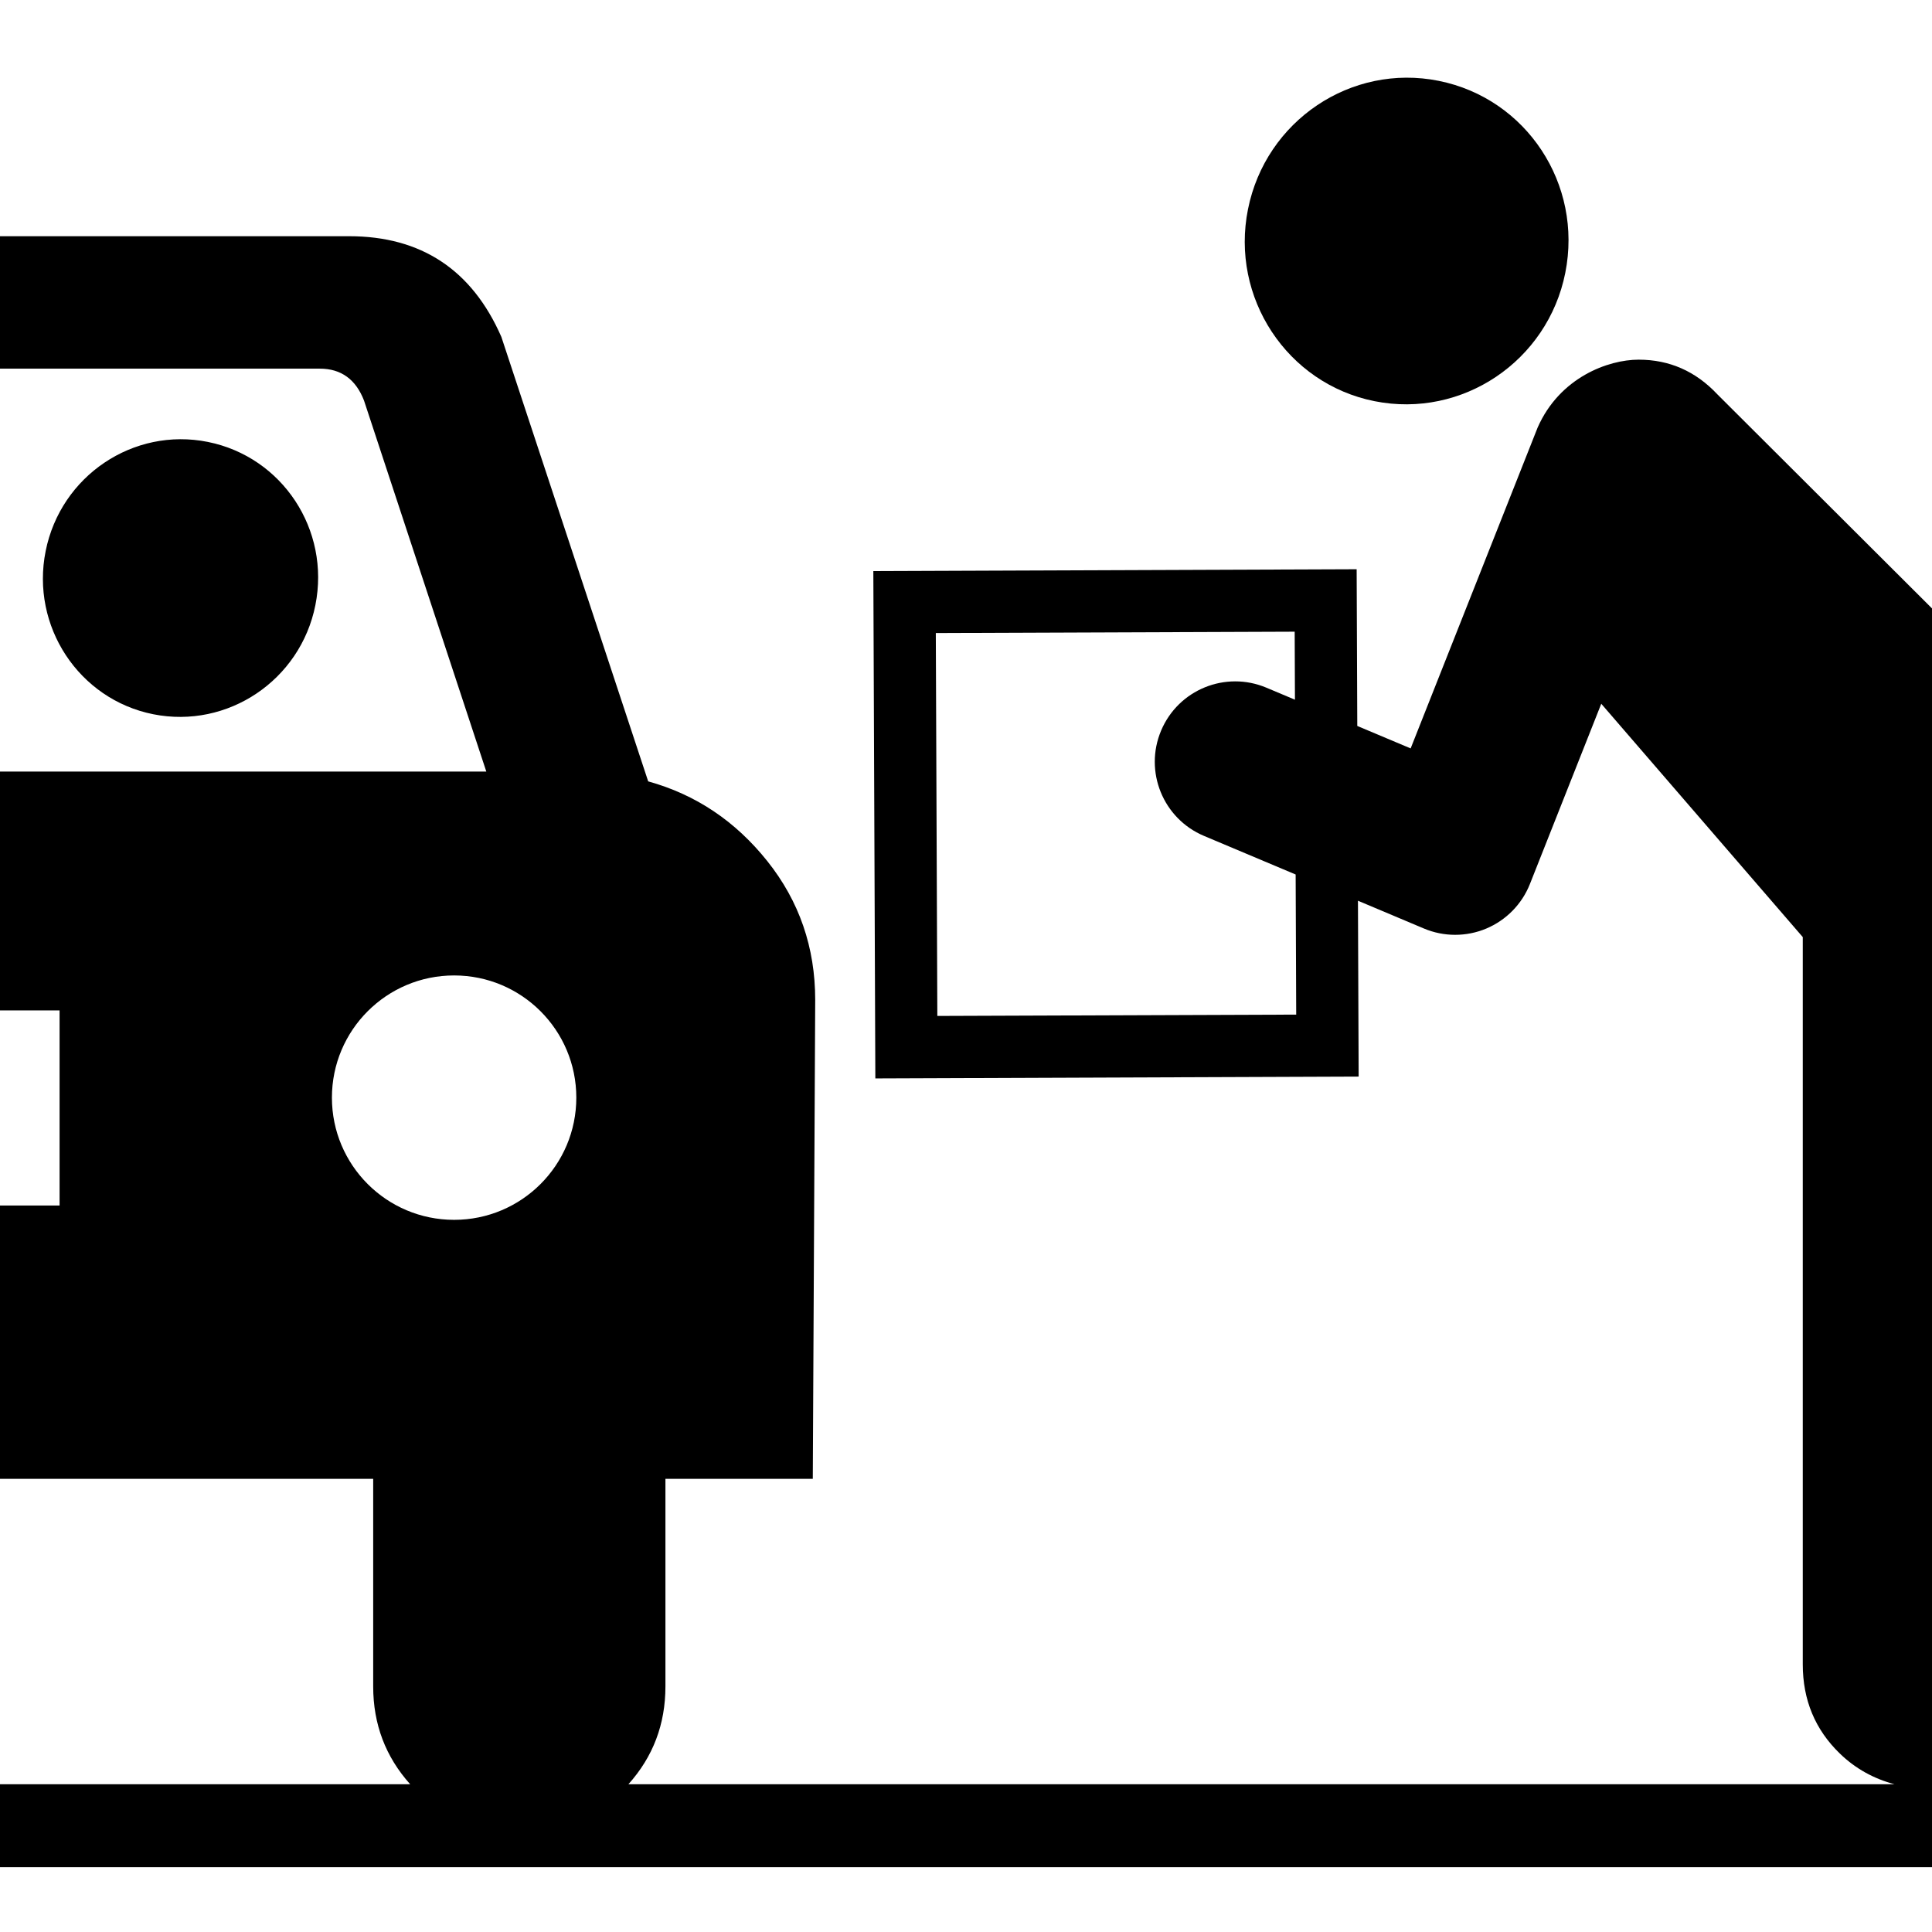 <svg xmlns="http://www.w3.org/2000/svg" xmlns:xlink="http://www.w3.org/1999/xlink" version="1.1" class="icon" viewBox="0 0 80 80" fill="currentColor"><path transform="translate(-10,-10)" d="M16.344,39.575c-3.078-0.614-5.08-3.647-4.453-6.759  c0.623-3.115,3.634-5.137,6.715-4.517c3.087,0.62,5.077,3.637,4.453,6.759C22.439,38.167,19.431,40.191,16.344,39.575"/><path transform="translate(-10,-10)" d="M66.916,26.612c-3.62-0.722-5.976-4.29-5.239-7.951  c0.733-3.665,4.275-6.043,7.899-5.313c3.631,0.729,5.972,4.279,5.239,7.951C74.085,24.956,70.547,27.338,66.916,26.612"/><path transform="translate(-10,-10)" d="M91.337,83.88c0.818-0.226,1.564-0.635,2.222-1.272c1.018-0.992,1.53-2.22,1.53-3.692V41.528  c0-0.836-0.287-1.533-0.858-2.115L81.112,26.328c-0.894-0.952-1.98-1.435-3.259-1.435c-1.266,0-3.27,0.737-4.182,2.809L68.412,40.99  l-2.21-0.93l-0.026-6.489l-20.013,0.076l0.083,21.008l20.013-0.076l-0.029-7.282l2.732,1.151c0.413,0.174,0.853,0.261,1.292,0.261  c0.439,0,0.877-0.086,1.289-0.259c0.825-0.347,1.477-1.012,1.807-1.844l2.955-7.465l8.344,9.662v30.114  c0,1.472,0.509,2.699,1.533,3.692c0.658,0.637,1.418,1.045,2.262,1.272H36.022c1.018-1.135,1.532-2.481,1.532-4.05v-8.596h6.102  l0.1-19.829c0-2.171-0.658-4.086-1.981-5.746c-1.323-1.66-2.967-2.76-4.935-3.305l-6.08-18.406  c-1.218-2.779-3.323-4.168-6.307-4.168H0.87v5.484h22.373c0.879,0,1.49,0.442,1.83,1.321l5.064,15.363H0.87v9.89h11.597v8.079H0.87  v11.318h24.583v8.596c0,1.569,0.515,2.915,1.532,4.05H0.87v3.435h98.541V83.88H91.337z M48.813,52.068L48.75,36.213l14.86-0.056  l0.011,2.816l-1.181-0.497c-1.699-0.714-3.647,0.082-4.361,1.776c-0.714,1.695,0.081,3.647,1.776,4.361l3.795,1.598l0.023,5.802  L48.813,52.068z M28.804,60.511c-2.795,0-5.06-2.265-5.06-5.06c0-2.795,2.265-5.06,5.06-5.06c2.795,0,5.06,2.265,5.06,5.06  C33.864,58.246,31.599,60.511,28.804,60.511z"/></svg>